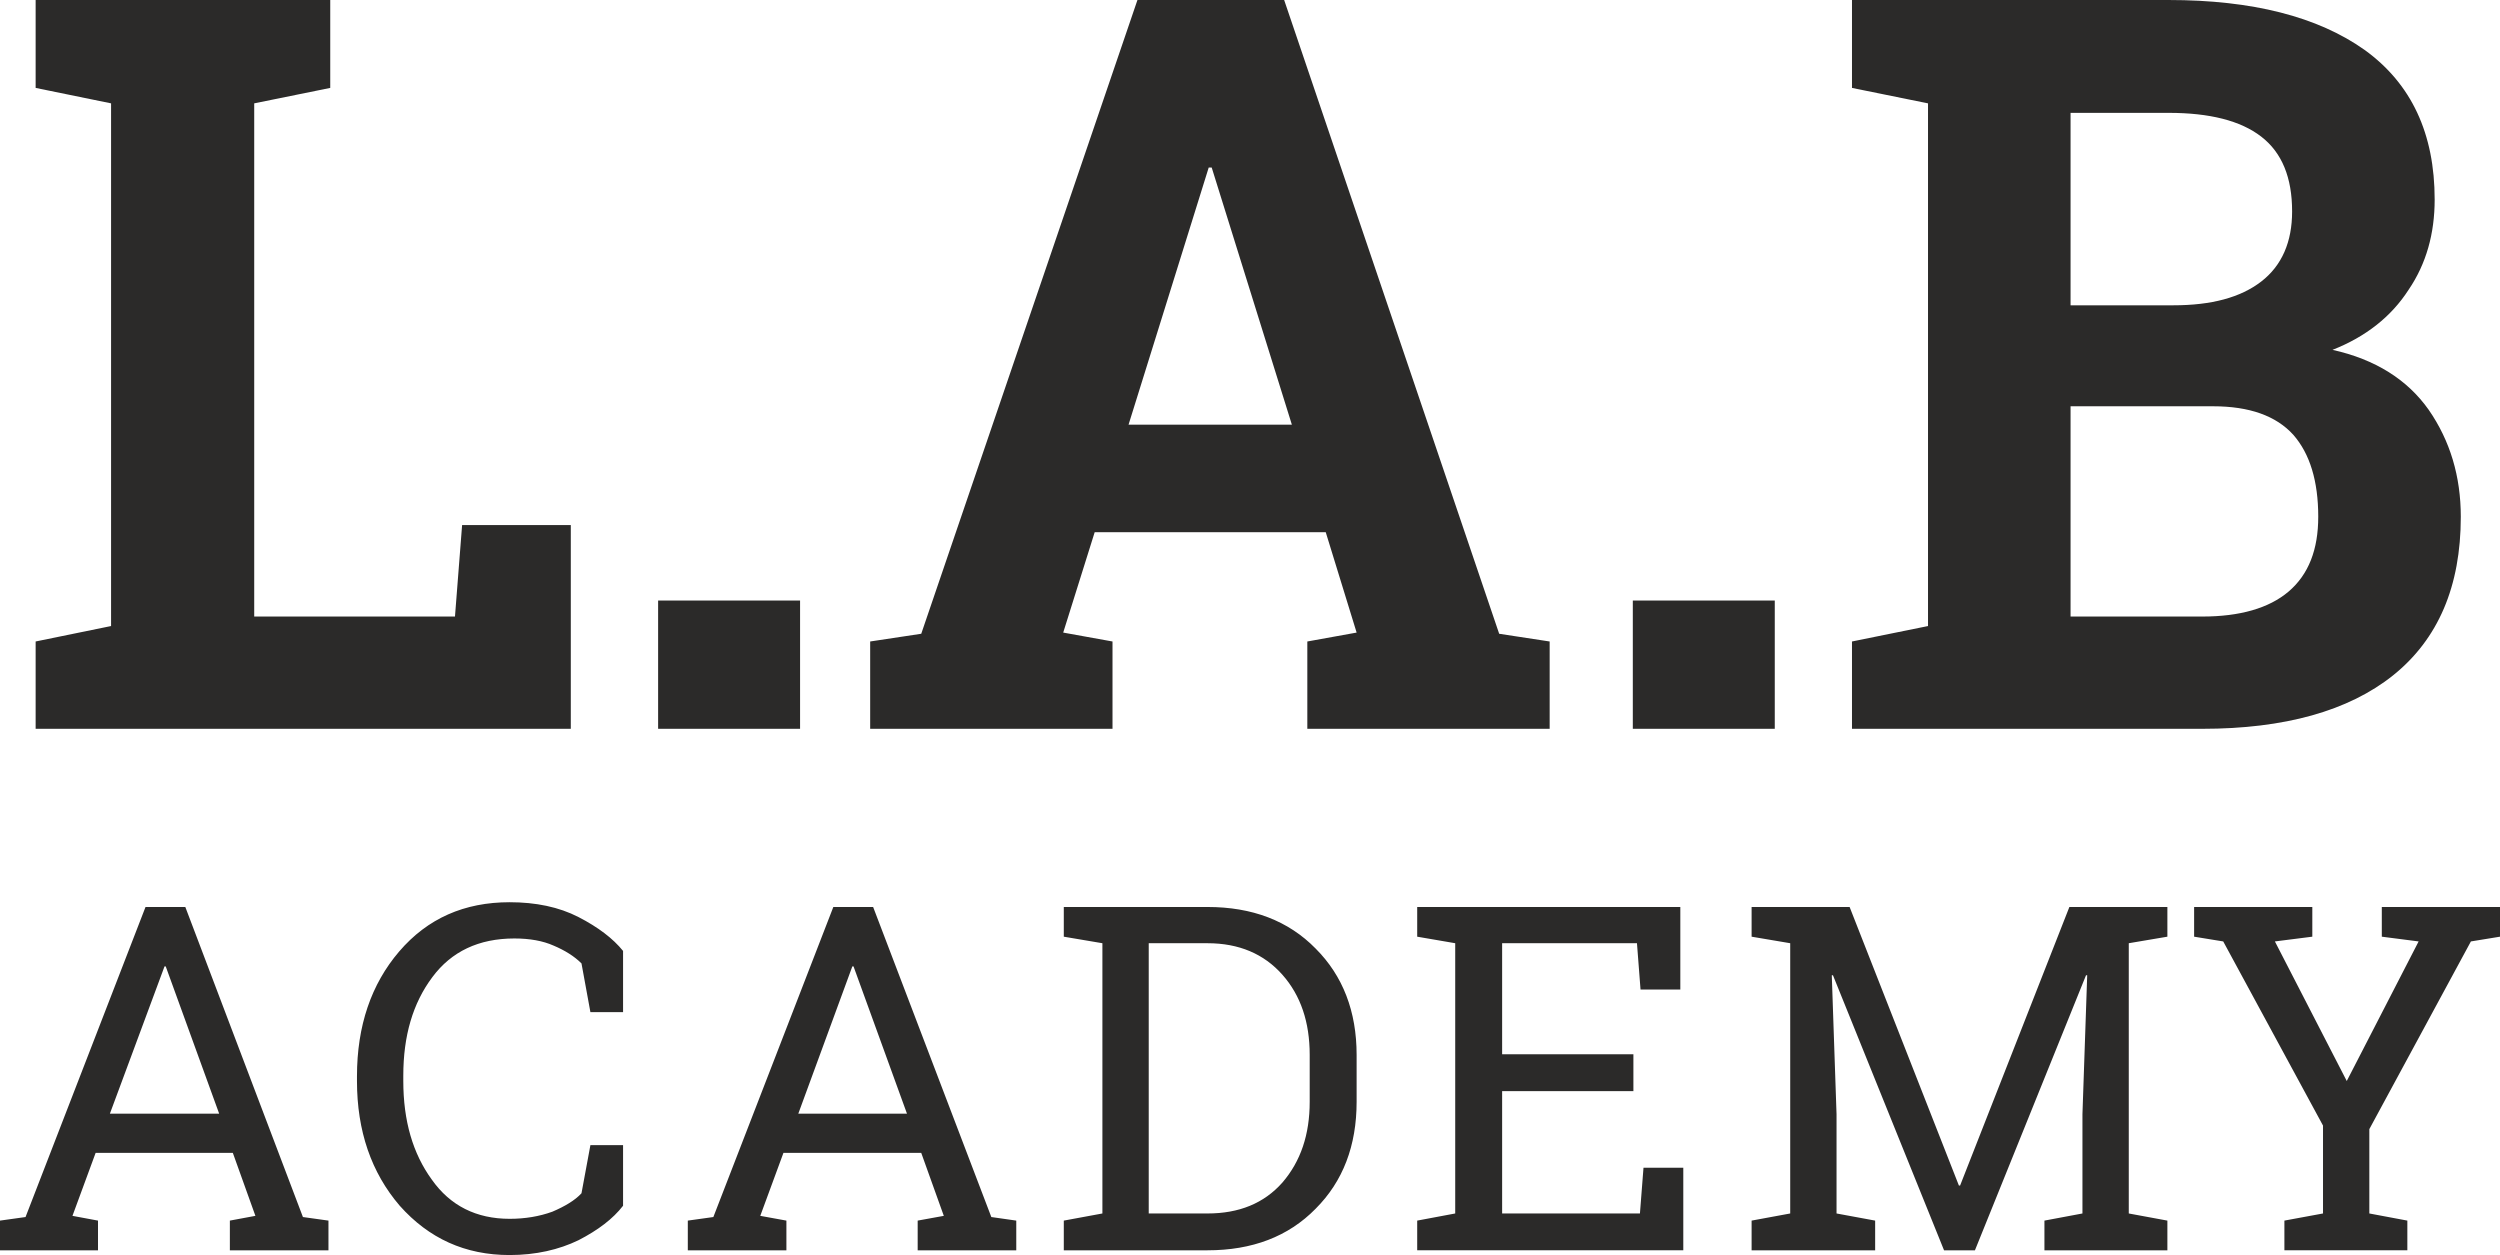 <?xml version="1.0" encoding="UTF-8"?>
<!DOCTYPE svg PUBLIC "-//W3C//DTD SVG 1.1//EN" "http://www.w3.org/Graphics/SVG/1.1/DTD/svg11.dtd">
<!-- Creator: CorelDRAW X7 -->
<svg xmlns="http://www.w3.org/2000/svg" xml:space="preserve" width="100%" height="100%" version="1.1" style="shape-rendering:geometricPrecision; text-rendering:geometricPrecision; image-rendering:optimizeQuality; fill-rule:evenodd; clip-rule:evenodd"
viewBox="0 0 4209 2113"
 xmlns:xlink="http://www.w3.org/1999/xlink">
 <defs>
  <style type="text/css">
   <![CDATA[
    .fil0 {fill:#2B2A29}
   ]]>
  </style>
 </defs>
 <g id="Layer_x0020_1">
  <path class="fil0" d="M60 1227l0 -147 127 -26 0 -880 -127 -26 0 -148 127 0 241 0 128 0 0 148 -128 26 0 864 338 0 12 -154 183 0 0 343 -901 0zm3833 350l-63 8 121 235 121 -235 -62 -8 0 -50 199 0 0 50 -49 8 -171 316 0 142 64 12 0 50 -207 0 0 -50 65 -12 0 -148 -168 -310 -49 -8 0 -50 199 0 0 50zm-379 65l-2 0 -187 463 -52 0 -187 -463 -2 0 8 234 0 167 65 12 0 50 -208 0 0 -50 65 -12 0 -455 -65 -11 0 -50 65 0 100 0 184 469 2 0 184 -469 165 0 0 50 -65 11 0 455 65 12 0 50 -207 0 0 -50 64 -12 0 -167 8 -234zm-1128 463l0 -50 64 -12 0 -455 -64 -11 0 -50 443 0 0 139 -67 0 -6 -78 -227 0 0 187 221 0 0 62 -221 0 0 206 232 0 6 -77 67 0 0 139 -448 0zm-353 -578c75,0 136,23 182,70 46,46 69,106 69,179l0 79c0,74 -23,134 -69,180 -46,47 -107,70 -182,70l-242 0 0 -50 65 -12 0 -455 -65 -11 0 -50 65 0 177 0zm-99 61l0 455 99 0c53,0 95,-17 126,-52 31,-36 46,-81 46,-136l0 -79c0,-55 -15,-100 -46,-135 -31,-35 -73,-53 -126,-53l-99 0zm-776 467l43 -6 202 -522 67 0 199 522 42 6 0 50 -166 0 0 -50 44 -8 -38 -106 -232 0 -39 106 44 8 0 50 -166 0 0 -50zm186 -180l183 0 -90 -248 -2 0 -91 248zm-295 -171l-55 0 -15 -82c-12,-12 -28,-22 -47,-30 -18,-8 -40,-12 -66,-12 -60,0 -106,22 -138,65 -33,44 -49,99 -49,166l0 9c0,67 16,122 48,166 31,44 75,66 131,66 26,0 50,-4 72,-12 21,-9 38,-19 49,-31l15 -81 55 0 0 102c-17,22 -42,41 -75,58 -33,16 -72,25 -116,25 -75,0 -136,-28 -185,-83 -48,-56 -72,-126 -72,-210l0 -8c0,-85 24,-155 71,-210 48,-56 110,-83 186,-83 44,0 83,8 116,25 33,17 58,36 75,57l0 103zm-1049 351l43 -6 202 -522 67 0 198 522 43 6 0 50 -166 0 0 -50 43 -8 -38 -106 -231 0 -39 106 43 8 0 50 -165 0 0 -50zm185 -180l184 0 -90 -248 -2 0 -92 248zm3466 -1875c141,0 251,28 330,84 79,57 118,141 118,252 0,57 -14,108 -44,152 -29,45 -72,79 -128,101 72,16 126,50 162,101 36,52 54,112 54,180 0,117 -38,206 -114,267 -75,60 -183,90 -321,90l-590 0 0 -147 128 -26 0 -880 -128 -26 0 -148 128 0 405 0zm-165 684l0 354 222 0c63,0 112,-14 145,-42 34,-29 50,-71 50,-126 0,-60 -14,-106 -42,-138 -29,-32 -74,-48 -135,-48l-240 0zm0 -170l173 0c64,0 113,-13 148,-40 35,-27 52,-67 52,-118 0,-57 -17,-99 -52,-126 -35,-27 -87,-40 -156,-40l-165 0 0 324zm-498 713l-239 0 0 -216 239 0 0 216zm-1523 -147l86 -13 364 -1067 247 0 362 1067 85 13 0 147 -408 0 0 -147 83 -15 -52 -169 -389 0 -53 169 83 15 0 147 -408 0 0 -147zm435 -365l275 0 -135 -433 -5 0 -135 433zm-553 512l-239 0 0 -216 239 0 0 216z"/>
 </g>
</svg>
